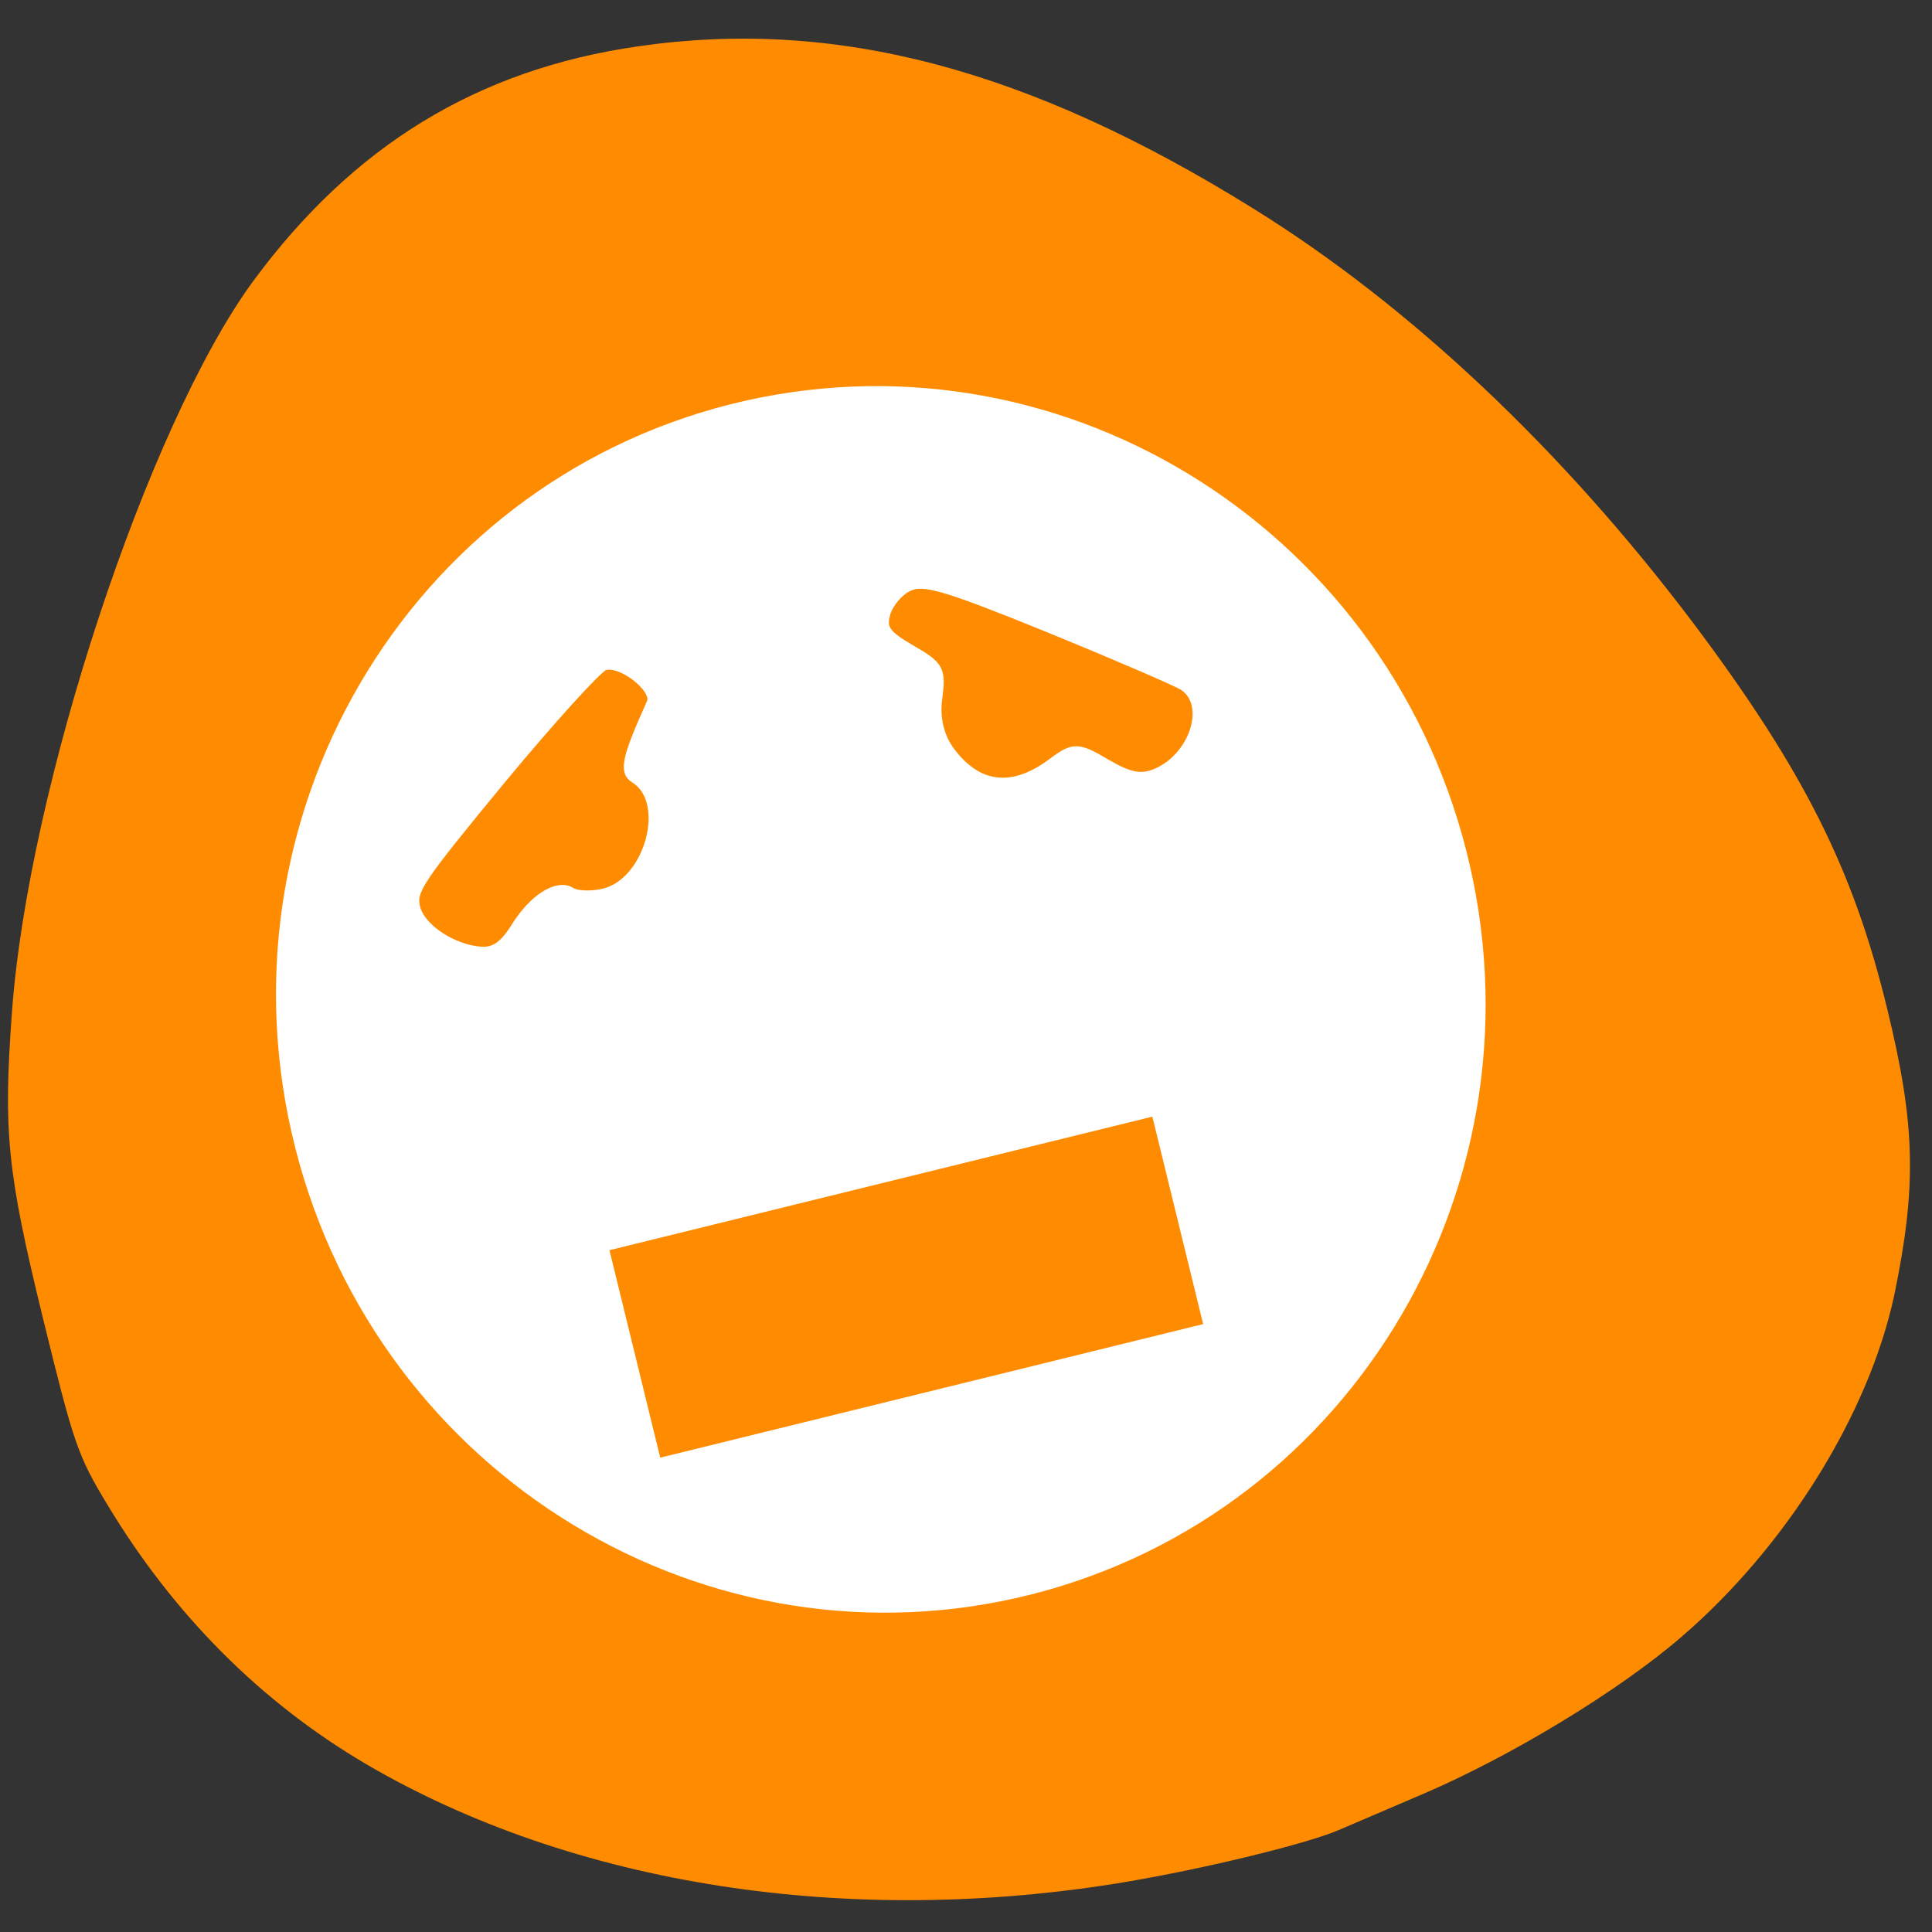 
<svg xmlns="http://www.w3.org/2000/svg" xmlns:xlink="http://www.w3.org/1999/xlink" width="16px" height="16px" viewBox="0 0 16 16" version="1.1">
<rect x="0" y="0" width="16" height="16" fill="#333333" stroke="none"/>
<g id="surface1">
<path style=" stroke:none;fill-rule:nonzero;fill:rgb(100%,54.902%,0%);fill-opacity:1;" d="M 11.086 15.156 C 11.16 15.125 11.477 14.988 11.789 14.855 C 12.516 14.543 13.406 14.004 13.926 13.555 C 14.793 12.809 15.477 11.711 15.688 10.723 C 15.875 9.82 15.863 9.312 15.629 8.355 C 15.348 7.195 14.934 6.375 14.023 5.16 C 12.938 3.723 11.676 2.531 10.379 1.727 C 8.512 0.566 6.918 0.148 5.289 0.383 C 3.953 0.574 2.922 1.207 2.094 2.332 C 1.223 3.523 0.23 6.531 0.098 8.395 C 0.027 9.375 0.059 9.703 0.355 10.914 C 0.609 11.949 0.641 12.051 0.887 12.457 C 1.434 13.367 2.156 14.094 3.031 14.609 C 4.746 15.613 7.027 15.969 9.32 15.586 C 9.988 15.473 10.82 15.27 11.086 15.156 "/>
<path style="fill-rule:evenodd;fill:rgb(100%,100%,100%);fill-opacity:1;stroke-width:1;stroke-linecap:butt;stroke-linejoin:miter;stroke:rgb(100%,100%,100%);stroke-opacity:1;stroke-miterlimit:4;" d="M 213.693 149.157 C 213.711 187.195 183.351 218.019 145.908 218.063 C 108.426 218.042 78.113 187.209 78.095 149.171 C 78.089 111.08 108.45 80.257 145.88 80.265 C 183.362 80.286 213.674 111.118 213.693 149.157 Z M 213.693 149.157 " transform="matrix(0.071,-0.018,0.018,0.071,-5.749,0.312)"/>
<path style="fill-rule:evenodd;fill:rgb(100%,54.902%,0%);fill-opacity:1;stroke-width:1.239;stroke-linecap:butt;stroke-linejoin:miter;stroke:rgb(100%,100%,100%);stroke-opacity:1;stroke-miterlimit:4;" d="M 80.637 954.9 C 78.95 955.275 77.012 955.212 76.262 954.712 C 74.45 953.587 71.2 955.65 68.825 959.525 C 67.325 961.9 66.075 962.775 64.262 962.65 C 60.45 962.4 56.137 959.525 55.512 956.775 C 55.012 954.462 55.825 953.212 66.95 939.712 C 73.575 931.712 79.762 924.9 80.7 924.525 C 82.95 923.712 87.887 927.587 87.012 929.462 C 83.7 936.837 83.262 938.65 84.825 939.587 C 89.7 942.65 86.762 953.462 80.637 954.9 Z M 80.637 954.9 " transform="matrix(0.062,0,0,0.062,-0.001,-51.806)"/>
<path style="fill-rule:evenodd;fill:rgb(100%,54.902%,0%);fill-opacity:1;stroke-width:1.239;stroke-linecap:butt;stroke-linejoin:miter;stroke:rgb(100%,100%,100%);stroke-opacity:1;stroke-miterlimit:4;" d="M 126.95 935.962 C 125.512 934.025 124.887 931.525 125.262 928.837 C 125.762 925.025 125.512 924.525 121.7 922.337 C 118.262 920.337 117.762 919.525 118.325 917.525 C 118.7 916.212 120.012 914.587 121.325 913.962 C 123.325 912.962 126.262 913.837 139.825 919.337 C 148.7 922.962 156.825 926.462 158.012 927.15 C 161.762 929.462 159.7 936.462 154.637 938.775 C 152.512 939.712 151.012 939.462 147.762 937.587 C 144.012 935.337 143.387 935.337 140.575 937.462 C 135.325 941.4 130.637 940.9 126.95 935.962 Z M 126.95 935.962 " transform="matrix(0.062,0,0,0.062,-0.001,-51.806)"/>
<path style="fill-rule:evenodd;fill:rgb(100%,54.902%,0%);fill-opacity:1;stroke-width:1.142;stroke-linecap:butt;stroke-linejoin:miter;stroke:rgb(100%,100%,100%);stroke-opacity:1;stroke-miterlimit:4;" d="M -158.82 979.524 L -83.968 979.518 L -83.999 1008.819 L -158.851 1008.825 Z M -158.82 979.524 " transform="matrix(0.061,-0.015,0.015,0.061,-0.001,-51.806)"/>
</g>
</svg>
